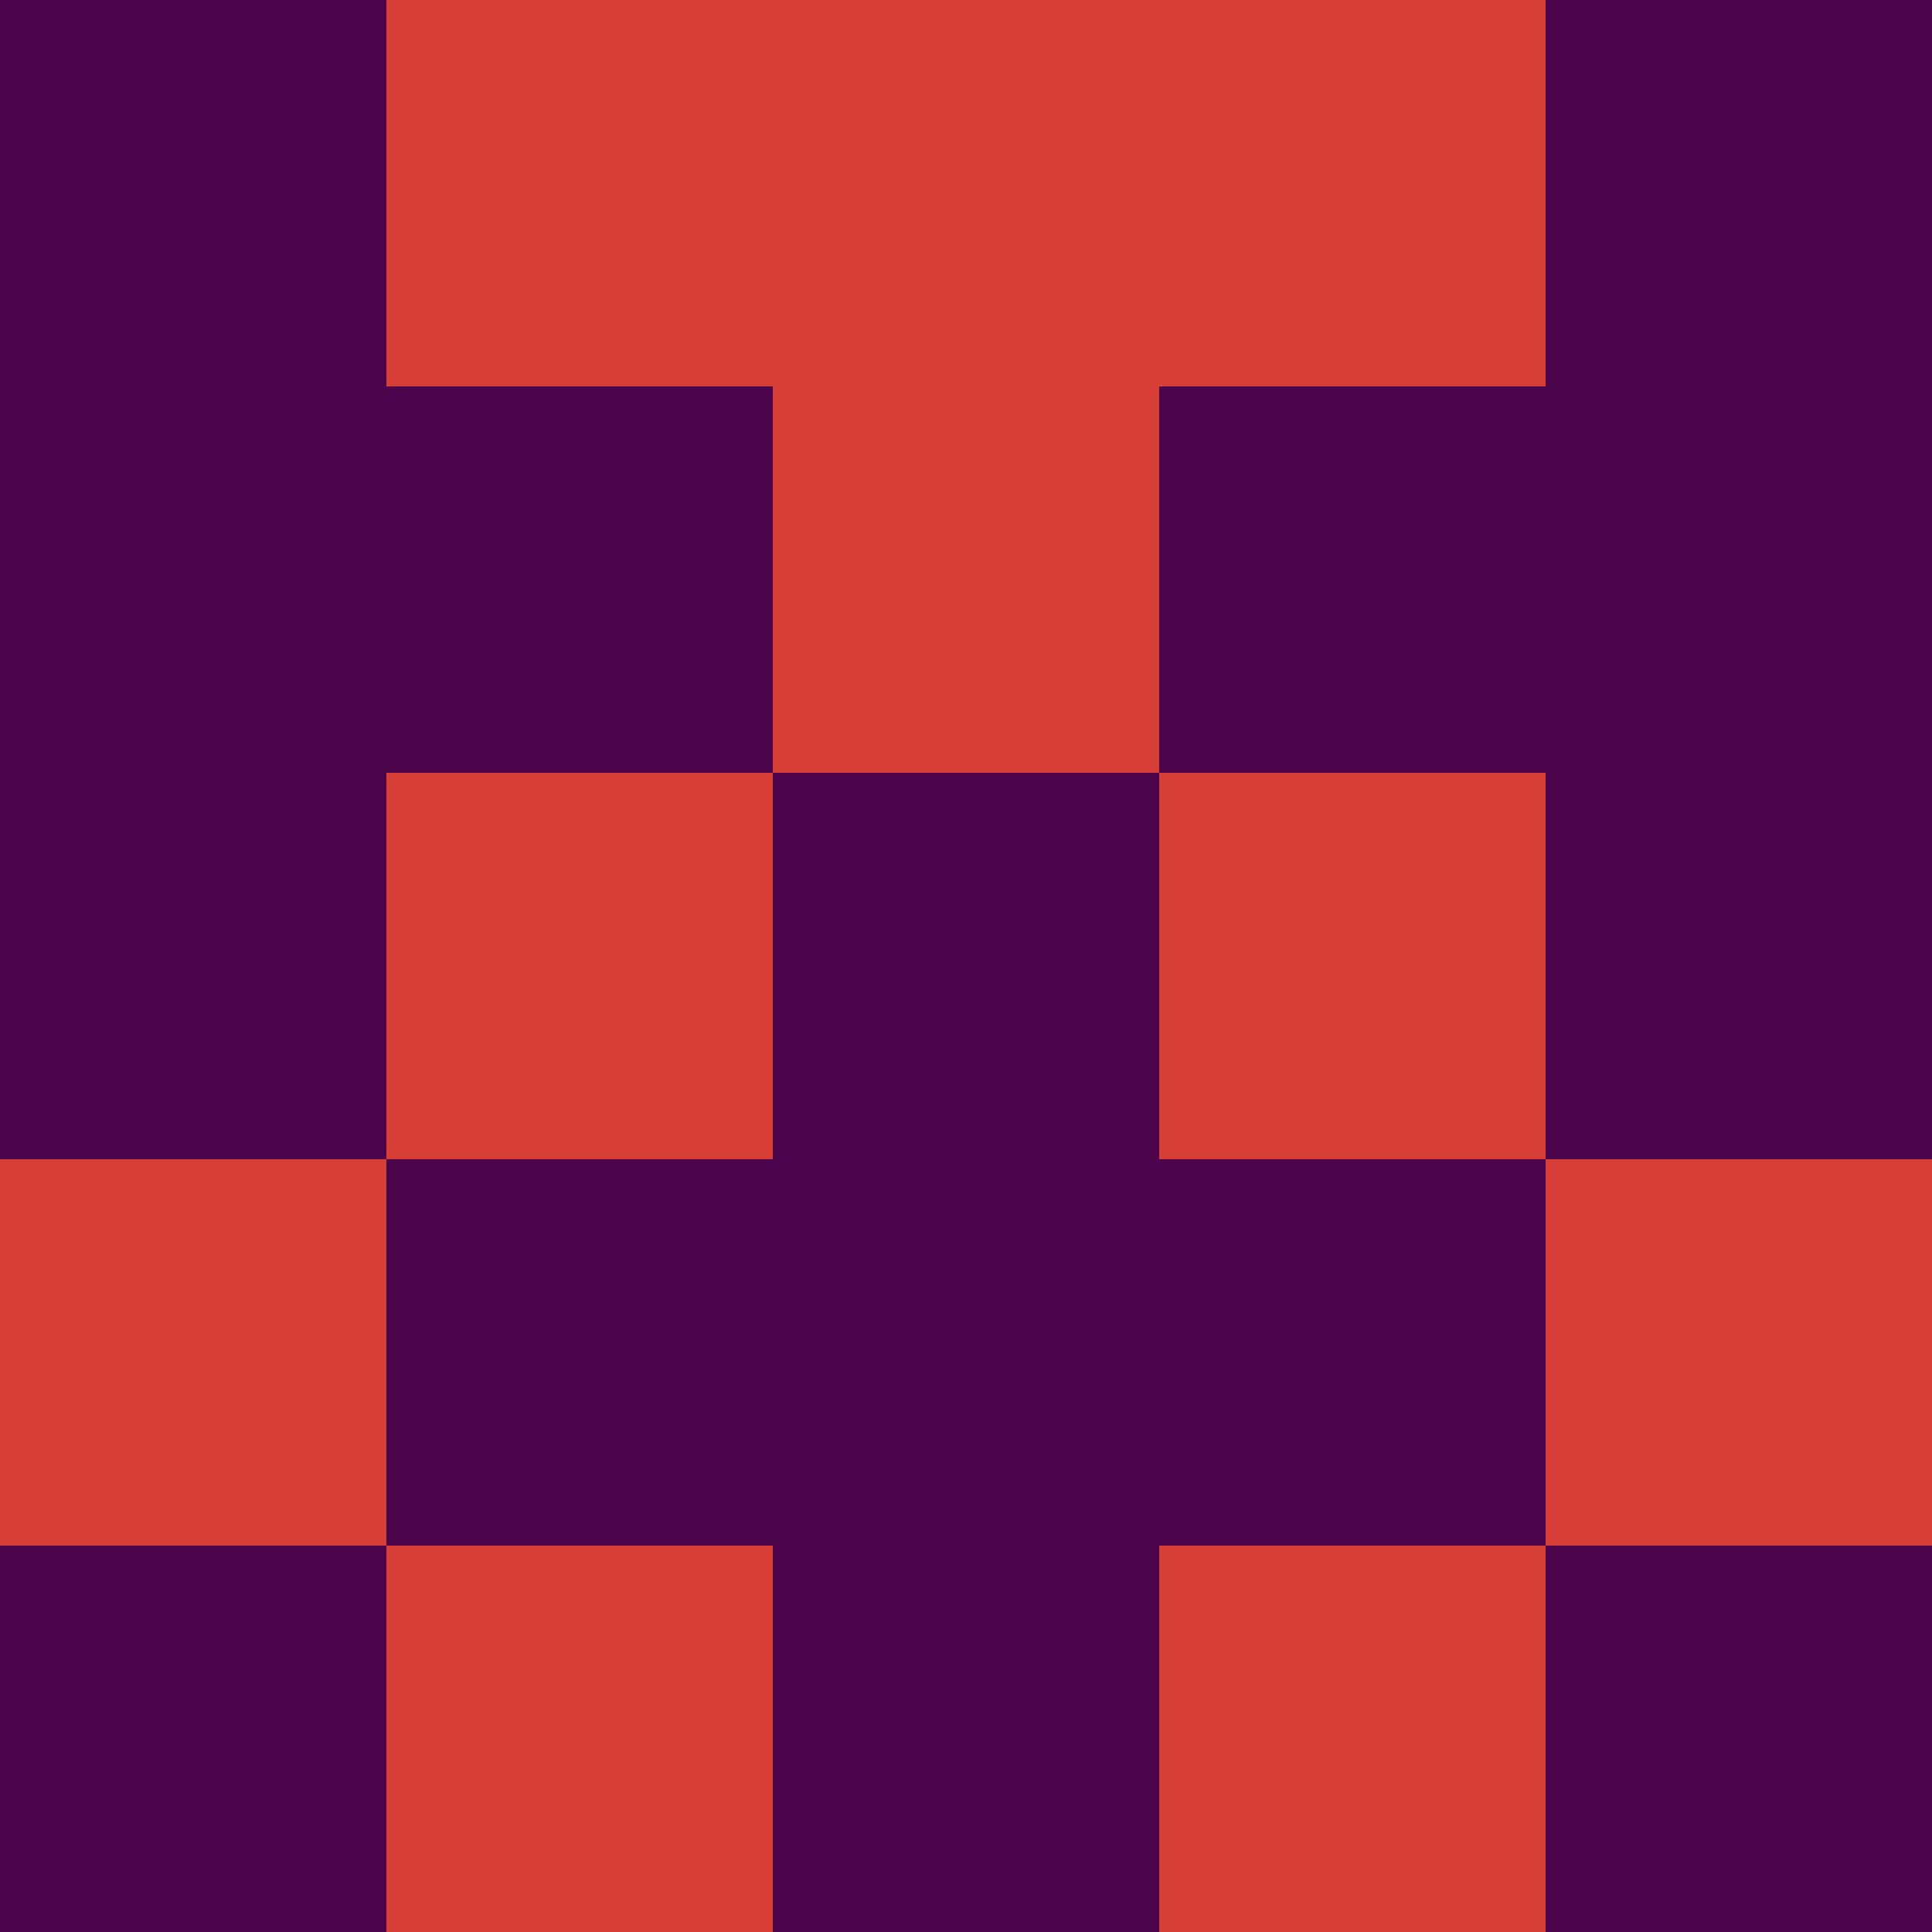 <?xml version="1.0" encoding="utf-8"?>
<!DOCTYPE svg PUBLIC "-//W3C//DTD SVG 20010904//EN"
        "http://www.w3.org/TR/2001/REC-SVG-20010904/DTD/svg10.dtd">

<svg width="400" height="400" viewBox="0 0 5 5"
    xmlns="http://www.w3.org/2000/svg"
    xmlns:xlink="http://www.w3.org/1999/xlink">
            <rect x="0" y="0" width="1" height="1" fill="#4C044C" />
        <rect x="0" y="1" width="1" height="1" fill="#4C044C" />
        <rect x="0" y="2" width="1" height="1" fill="#4C044C" />
        <rect x="0" y="3" width="1" height="1" fill="#D63E36" />
        <rect x="0" y="4" width="1" height="1" fill="#4C044C" />
                <rect x="1" y="0" width="1" height="1" fill="#D63E36" />
        <rect x="1" y="1" width="1" height="1" fill="#4C044C" />
        <rect x="1" y="2" width="1" height="1" fill="#D63E36" />
        <rect x="1" y="3" width="1" height="1" fill="#4C044C" />
        <rect x="1" y="4" width="1" height="1" fill="#D63E36" />
                <rect x="2" y="0" width="1" height="1" fill="#D63E36" />
        <rect x="2" y="1" width="1" height="1" fill="#D63E36" />
        <rect x="2" y="2" width="1" height="1" fill="#4C044C" />
        <rect x="2" y="3" width="1" height="1" fill="#4C044C" />
        <rect x="2" y="4" width="1" height="1" fill="#4C044C" />
                <rect x="3" y="0" width="1" height="1" fill="#D63E36" />
        <rect x="3" y="1" width="1" height="1" fill="#4C044C" />
        <rect x="3" y="2" width="1" height="1" fill="#D63E36" />
        <rect x="3" y="3" width="1" height="1" fill="#4C044C" />
        <rect x="3" y="4" width="1" height="1" fill="#D63E36" />
                <rect x="4" y="0" width="1" height="1" fill="#4C044C" />
        <rect x="4" y="1" width="1" height="1" fill="#4C044C" />
        <rect x="4" y="2" width="1" height="1" fill="#4C044C" />
        <rect x="4" y="3" width="1" height="1" fill="#D63E36" />
        <rect x="4" y="4" width="1" height="1" fill="#4C044C" />
        
</svg>


